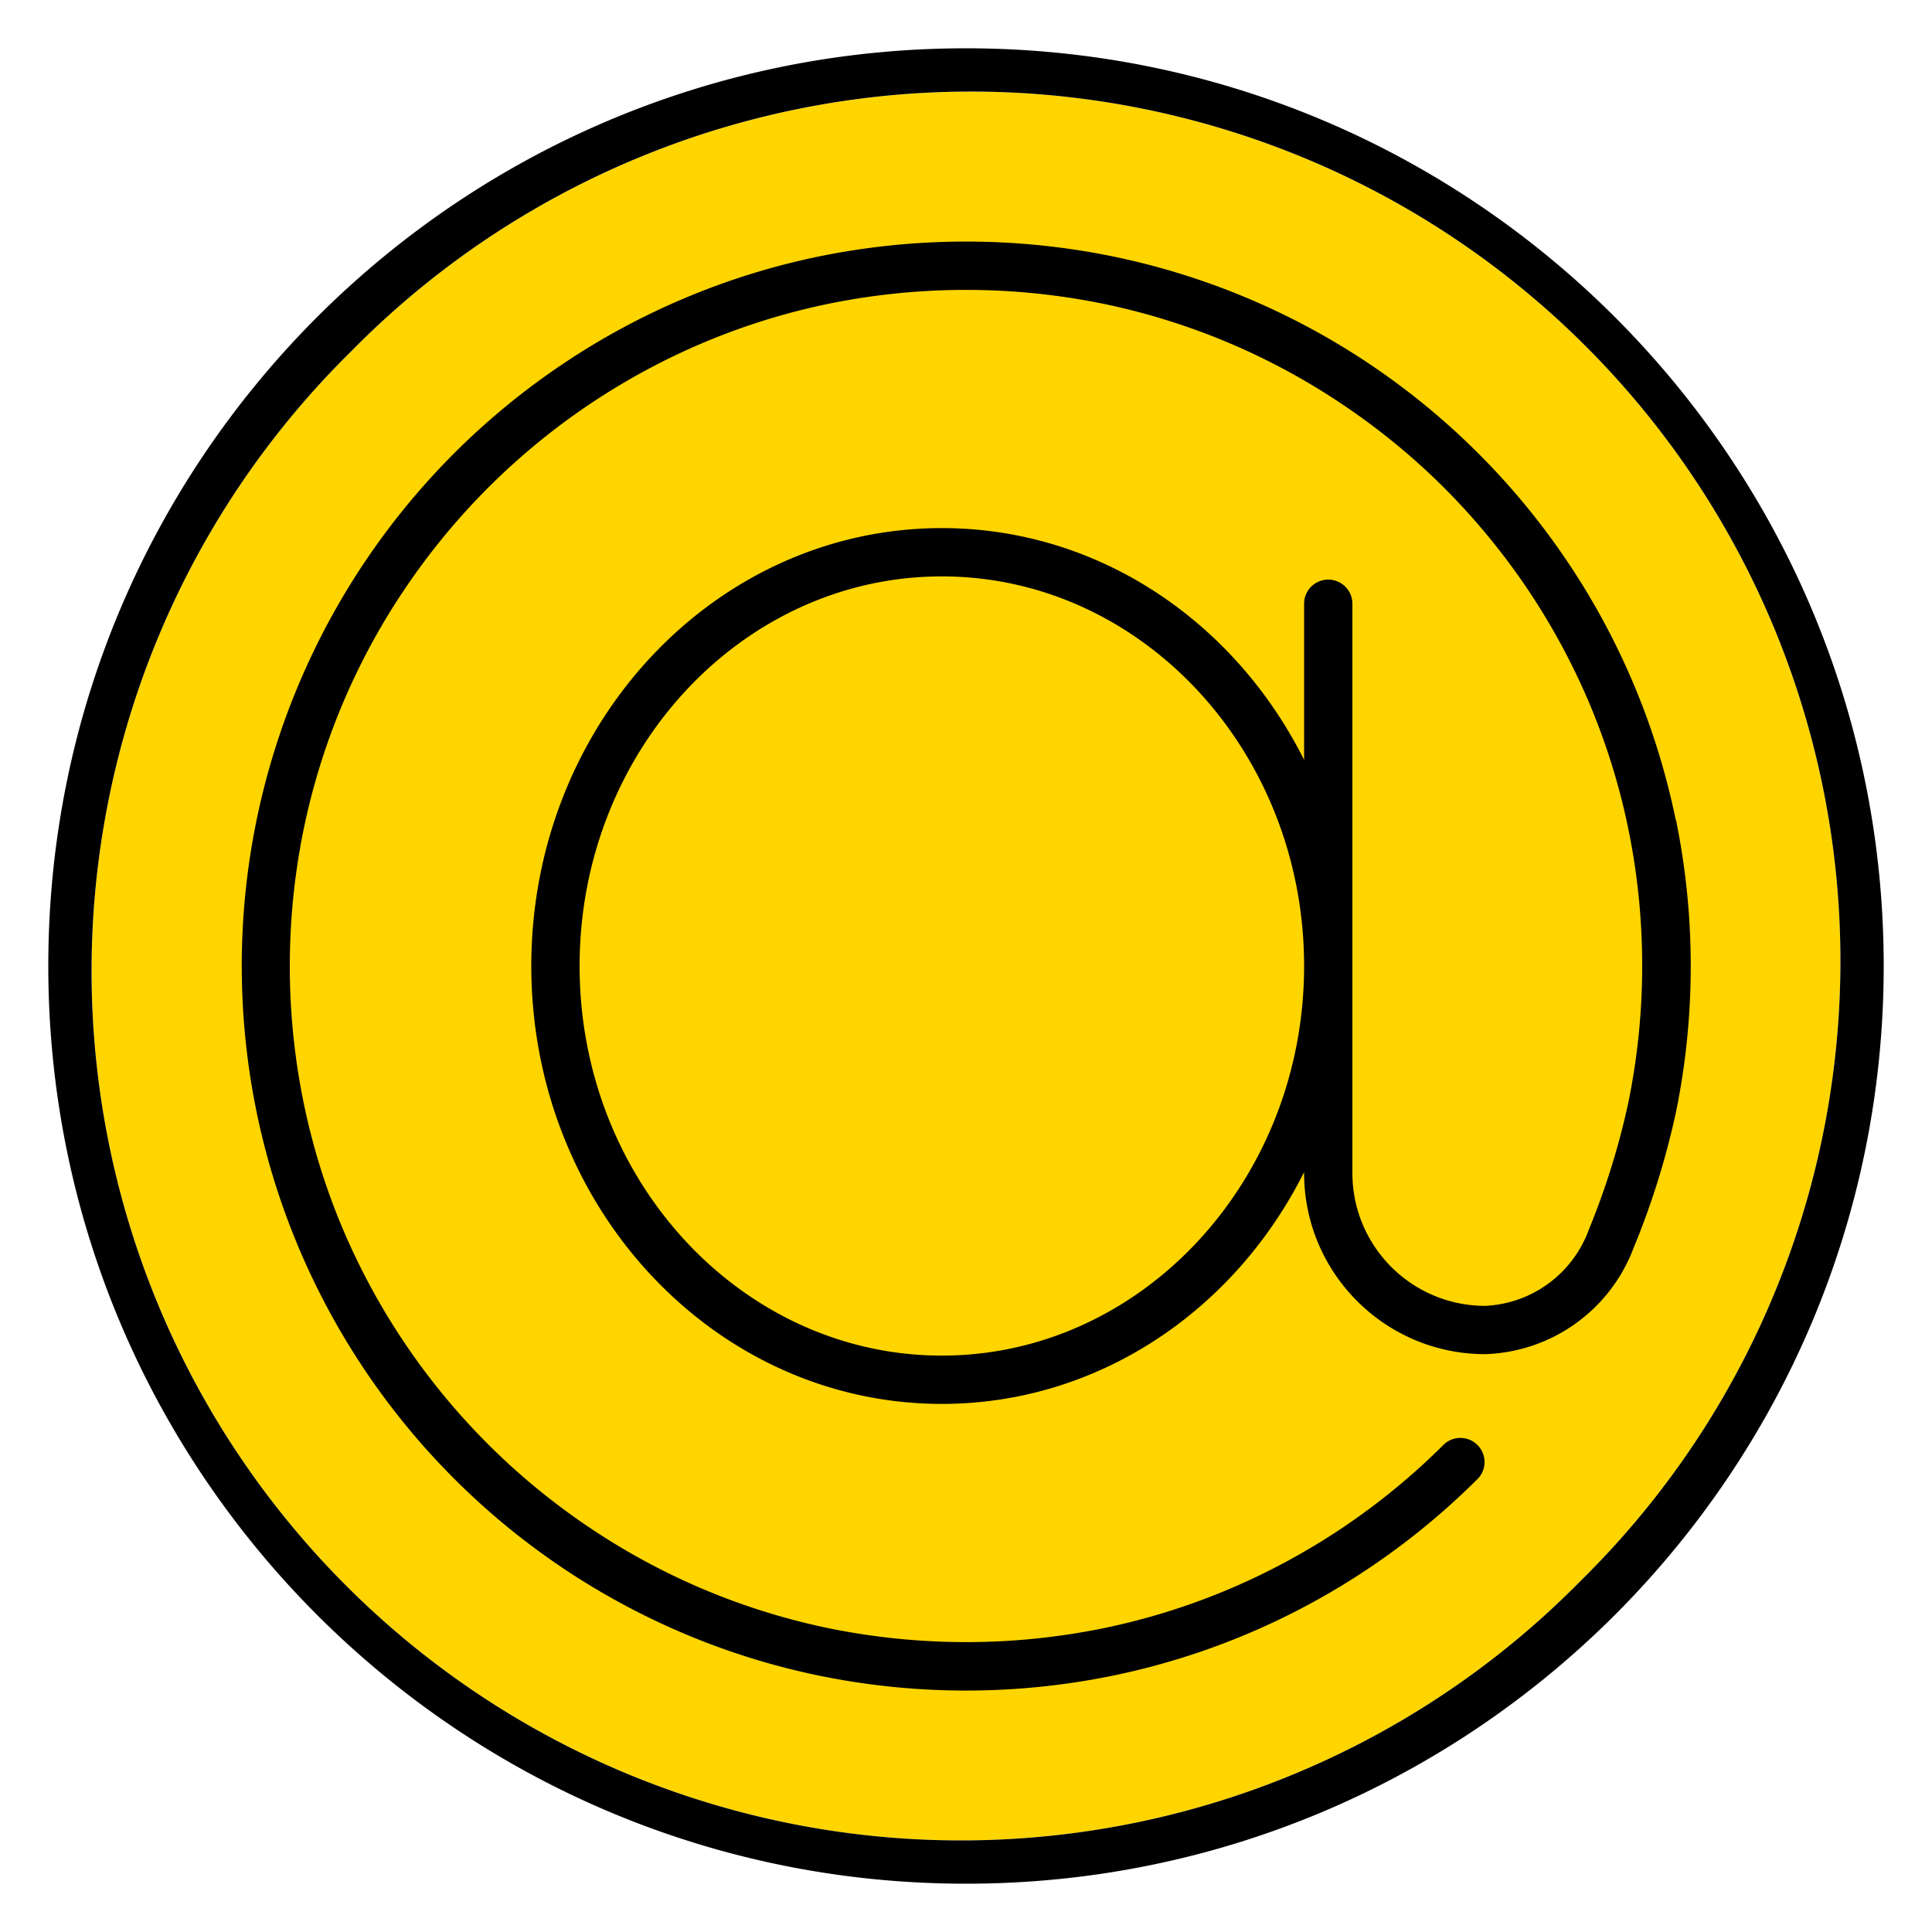 <svg xmlns="http://www.w3.org/2000/svg" width="320" height="320" viewBox="0 0 320 320"><g id="Foundations/Icons/Brand-Icons/Communication/09-at" fill="none" fill-rule="evenodd" stroke="none" stroke-width="1"><path id="lg-icon-fill-primary" fill="#FFD500" d="M261.82 261.82c-36.276 36.872-89.542 51.455-139.541 38.203-50-13.252-89.05-52.302-102.302-102.302C6.725 147.722 21.307 94.456 58.18 58.18c36.276-36.872 89.542-51.455 139.541-38.203 50 13.252 89.05 52.302 102.302 102.302 13.252 49.999-1.33 103.265-38.203 139.541Z"/><path id="Outlines" fill="#000" d="M160 8c83.947 0 152 68.053 152 152s-68.053 152-152 152S8 243.947 8 160 76.053 8 160 8Zm37.721 11.977C147.722 6.725 94.456 21.307 58.18 58.18 21.308 94.456 6.725 147.722 19.977 197.721c13.252 50 52.302 89.05 102.302 102.302 49.999 13.252 103.265-1.33 139.541-38.203 36.872-36.276 51.455-89.542 38.203-139.541-13.252-50-52.302-89.05-102.302-102.302ZM135.82 42.44a121.52 121.52 0 0 1 48.36 0c47.004 9.643 83.737 46.376 93.38 93.38h.04a121 121 0 0 1 0 48.36 131.88 131.88 0 0 1-7 22.45 27.18 27.18 0 0 1-24.6 17.66c-16.569 0-30-13.431-30-30v-.15c-11.45 22.85-34 38.39-60 38.39-37.56 0-68-32.47-68-72.53s30.44-72.53 68-72.53c26 0 48.55 15.53 60 38.39V100a4 4 0 1 1 8 0v94.29c0 12.15 9.85 22 22 22a19.2 19.2 0 0 0 17.17-12.65 124.12 124.12 0 0 0 6.55-21.1 113 113 0 0 0 0-45.16 110.91 110.91 0 0 0-6.52-21 112.56 112.56 0 0 0-10.32-19A113.73 113.73 0 0 0 239.2 80.8a112.39 112.39 0 0 0-16.63-13.67 111.3 111.3 0 0 0-40-16.85 113.68 113.68 0 0 0-45.16 0 110.91 110.91 0 0 0-21 6.52 112.35 112.35 0 0 0-49.28 40.63 111.3 111.3 0 0 0-16.85 40 113 113 0 0 0 0 45.16 110.91 110.91 0 0 0 6.52 21 112.35 112.35 0 0 0 40.63 49.28 111.3 111.3 0 0 0 40 16.85 113.68 113.68 0 0 0 45.16 0 110.91 110.91 0 0 0 21-6.52 112.42 112.42 0 0 0 35.61-24 4 4 0 0 1 5.65 5.65 120.81 120.81 0 0 1-17.75 14.65 119.22 119.22 0 0 1-42.92 18.07 121 121 0 0 1-48.36 0 119 119 0 0 1-22.53-7c-40.54-17.171-68.431-55.15-72.685-98.97C36.352 127.78 56.42 85.147 92.9 60.5a119.22 119.22 0 0 1 42.92-18.06ZM156 95.47c-33.08 0-60 28.95-60 64.53s26.92 64.53 60 64.53 60-29 60-64.53-26.92-64.53-60-64.53Z"/></g></svg>